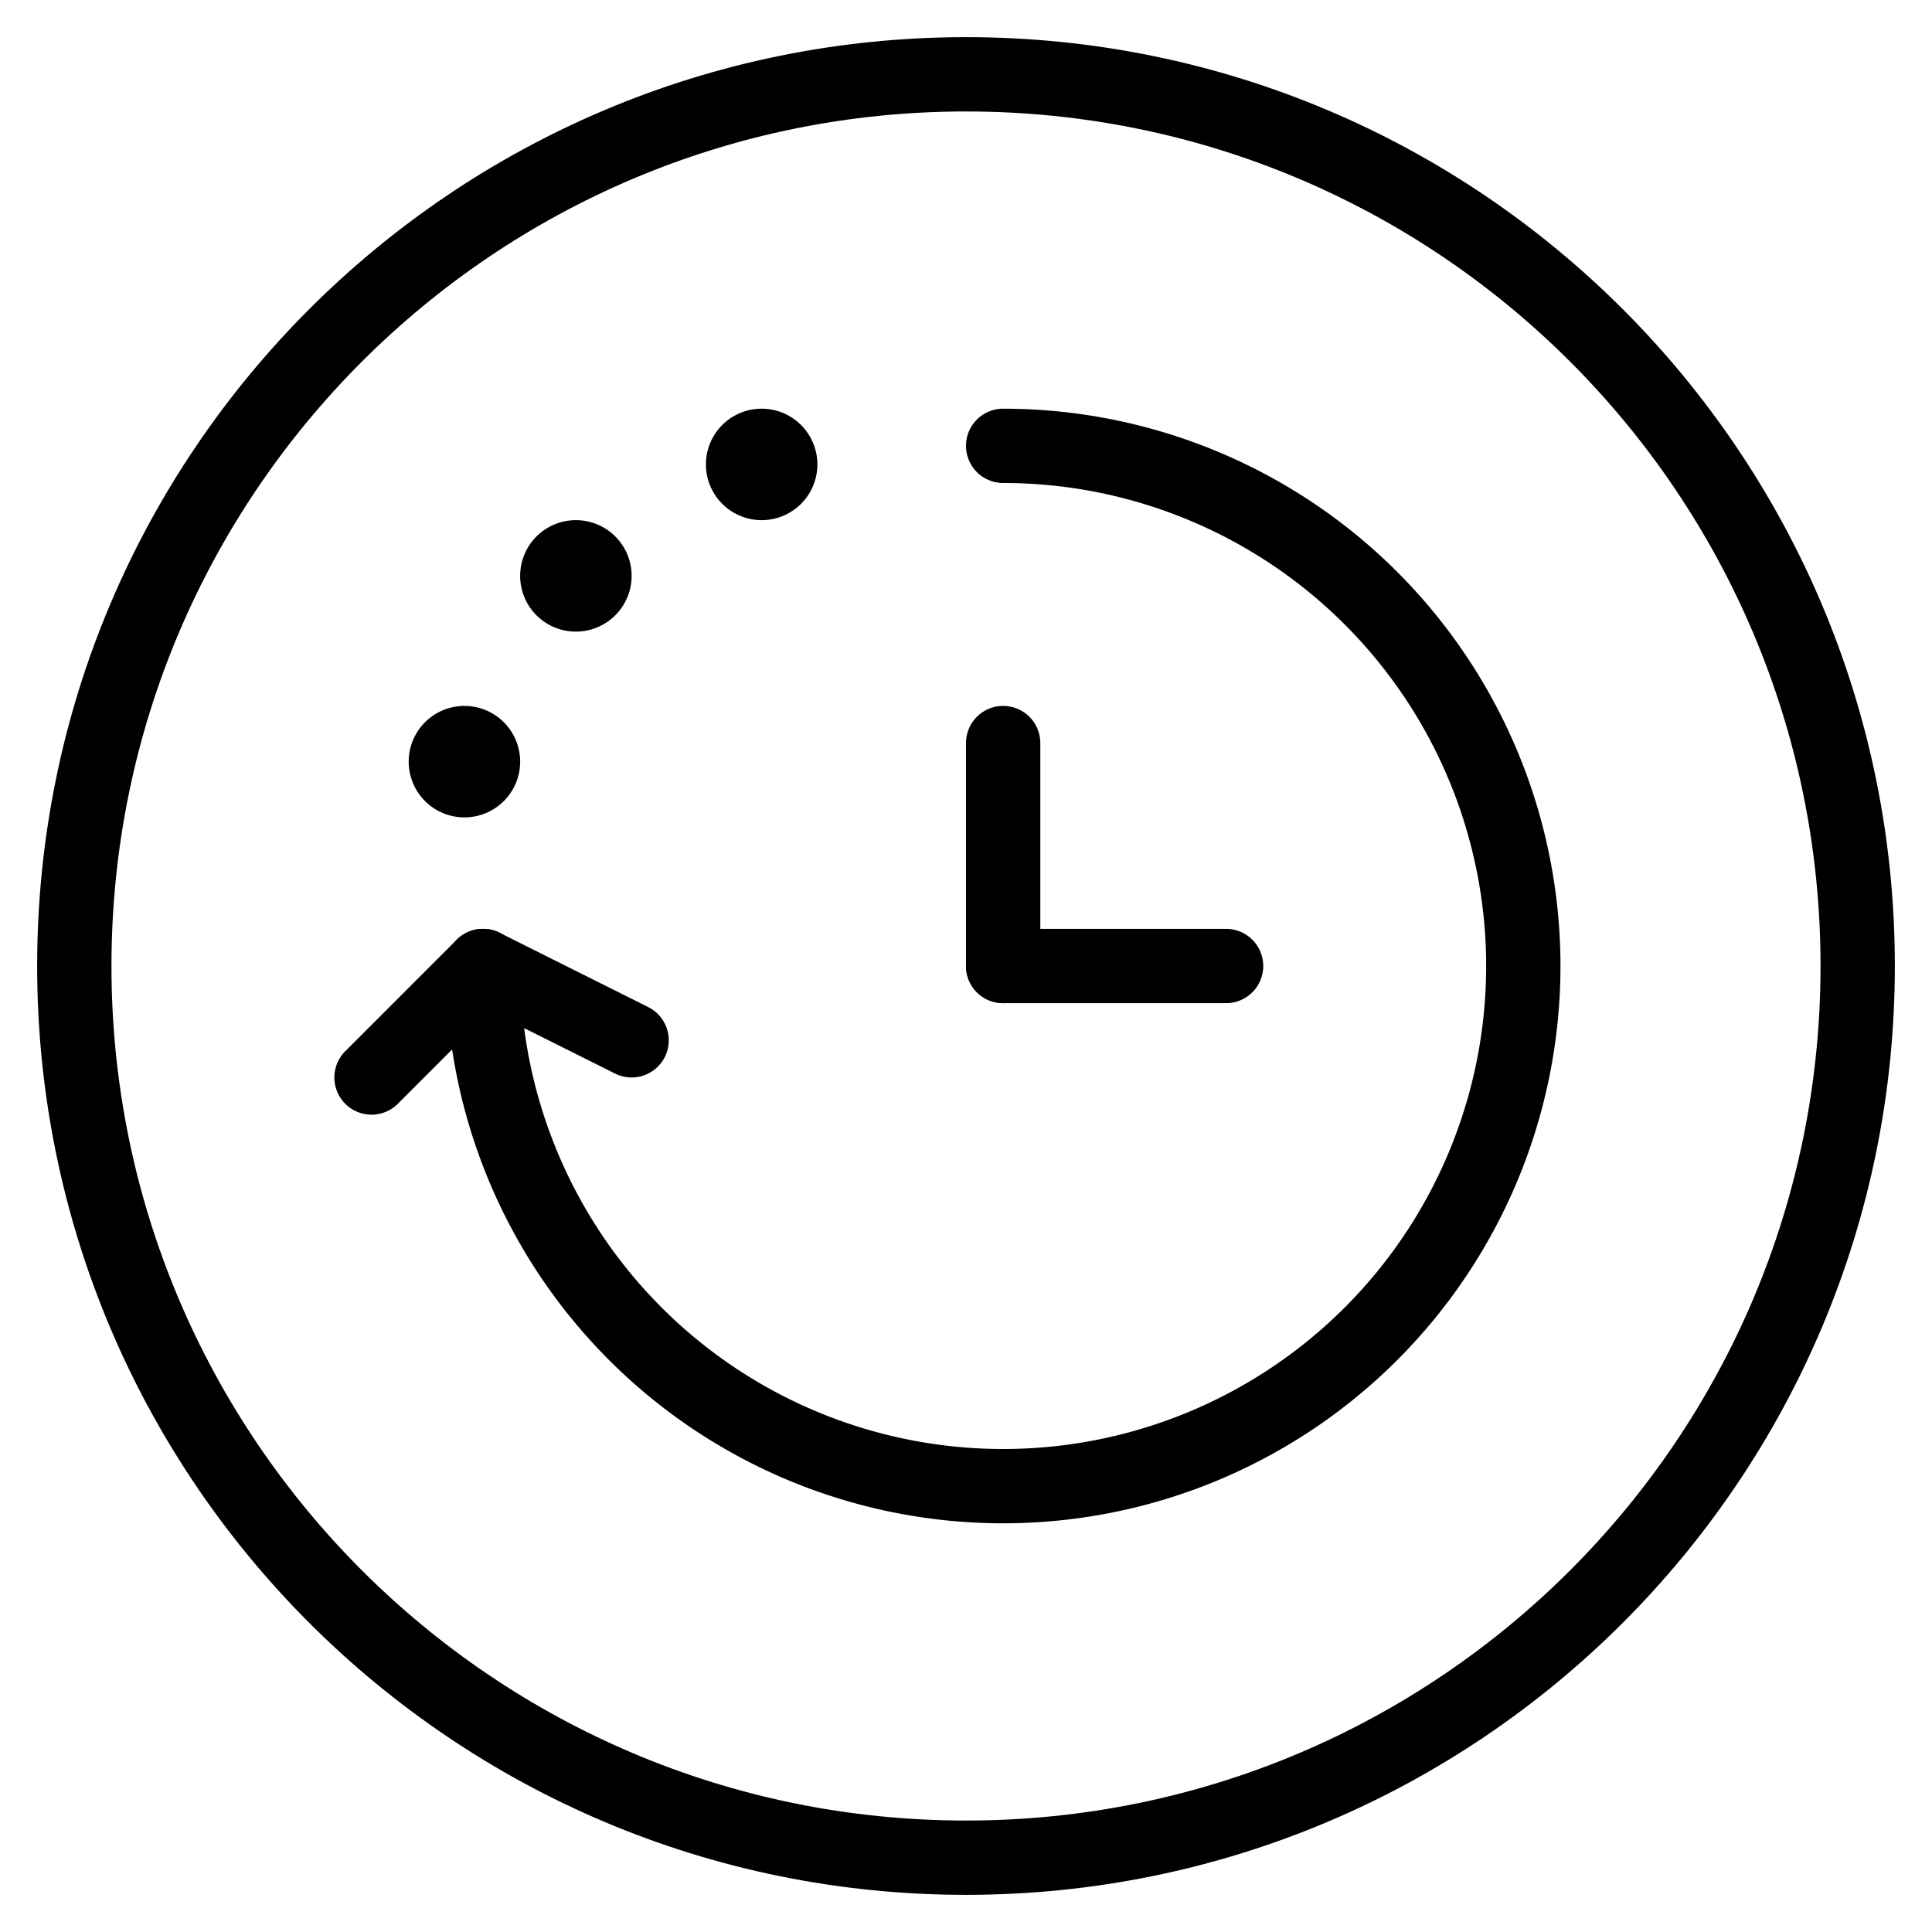 <svg xmlns="http://www.w3.org/2000/svg" width="3em" height="3em" viewBox="0 0 26 26"><g fill="currentColor"><path fill-rule="evenodd" d="M13 6a.5.5 0 0 1 .5-.5A7.5 7.5 0 1 1 6 13a.5.5 0 0 1 1 0a6.5 6.5 0 1 0 6.5-6.5a.5.5 0 0 1-.5-.5" clip-rule="evenodd"/><path d="M11 6.25a.75.75 0 1 1-1.5 0a.75.75 0 0 1 1.5 0m-2.5 1.5a.75.75 0 1 1-1.5 0a.75.75 0 0 1 1.5 0M7 10.25a.75.75 0 1 1-1.5 0a.75.75 0 0 1 1.5 0"/><path fill-rule="evenodd" d="M8.947 14.224a.5.5 0 0 0-.223-.671l-2-1a.5.5 0 0 0-.448.894l2 1a.5.5 0 0 0 .671-.223" clip-rule="evenodd"/><path fill-rule="evenodd" d="M6.854 12.646a.5.5 0 0 1 0 .708l-1.5 1.5a.5.5 0 1 1-.708-.707l1.5-1.5a.5.5 0 0 1 .708 0M13.5 9.5a.5.5 0 0 1 .5.5v3a.5.5 0 0 1-1 0v-3a.5.5 0 0 1 .5-.5" clip-rule="evenodd"/><path fill-rule="evenodd" d="M17 13a.5.5 0 0 1-.5.5h-3a.5.5 0 0 1 0-1h3a.5.5 0 0 1 .5.5" clip-rule="evenodd"/><path fill-rule="evenodd" d="M13 24.5c6.351 0 11.5-5.149 11.5-11.5S19.351 1.5 13 1.5S1.5 6.649 1.5 13S6.649 24.5 13 24.5m0 1c6.904 0 12.5-5.596 12.5-12.5S19.904.5 13 .5S.5 6.096.5 13S6.096 25.5 13 25.5" clip-rule="evenodd"/></g></svg>